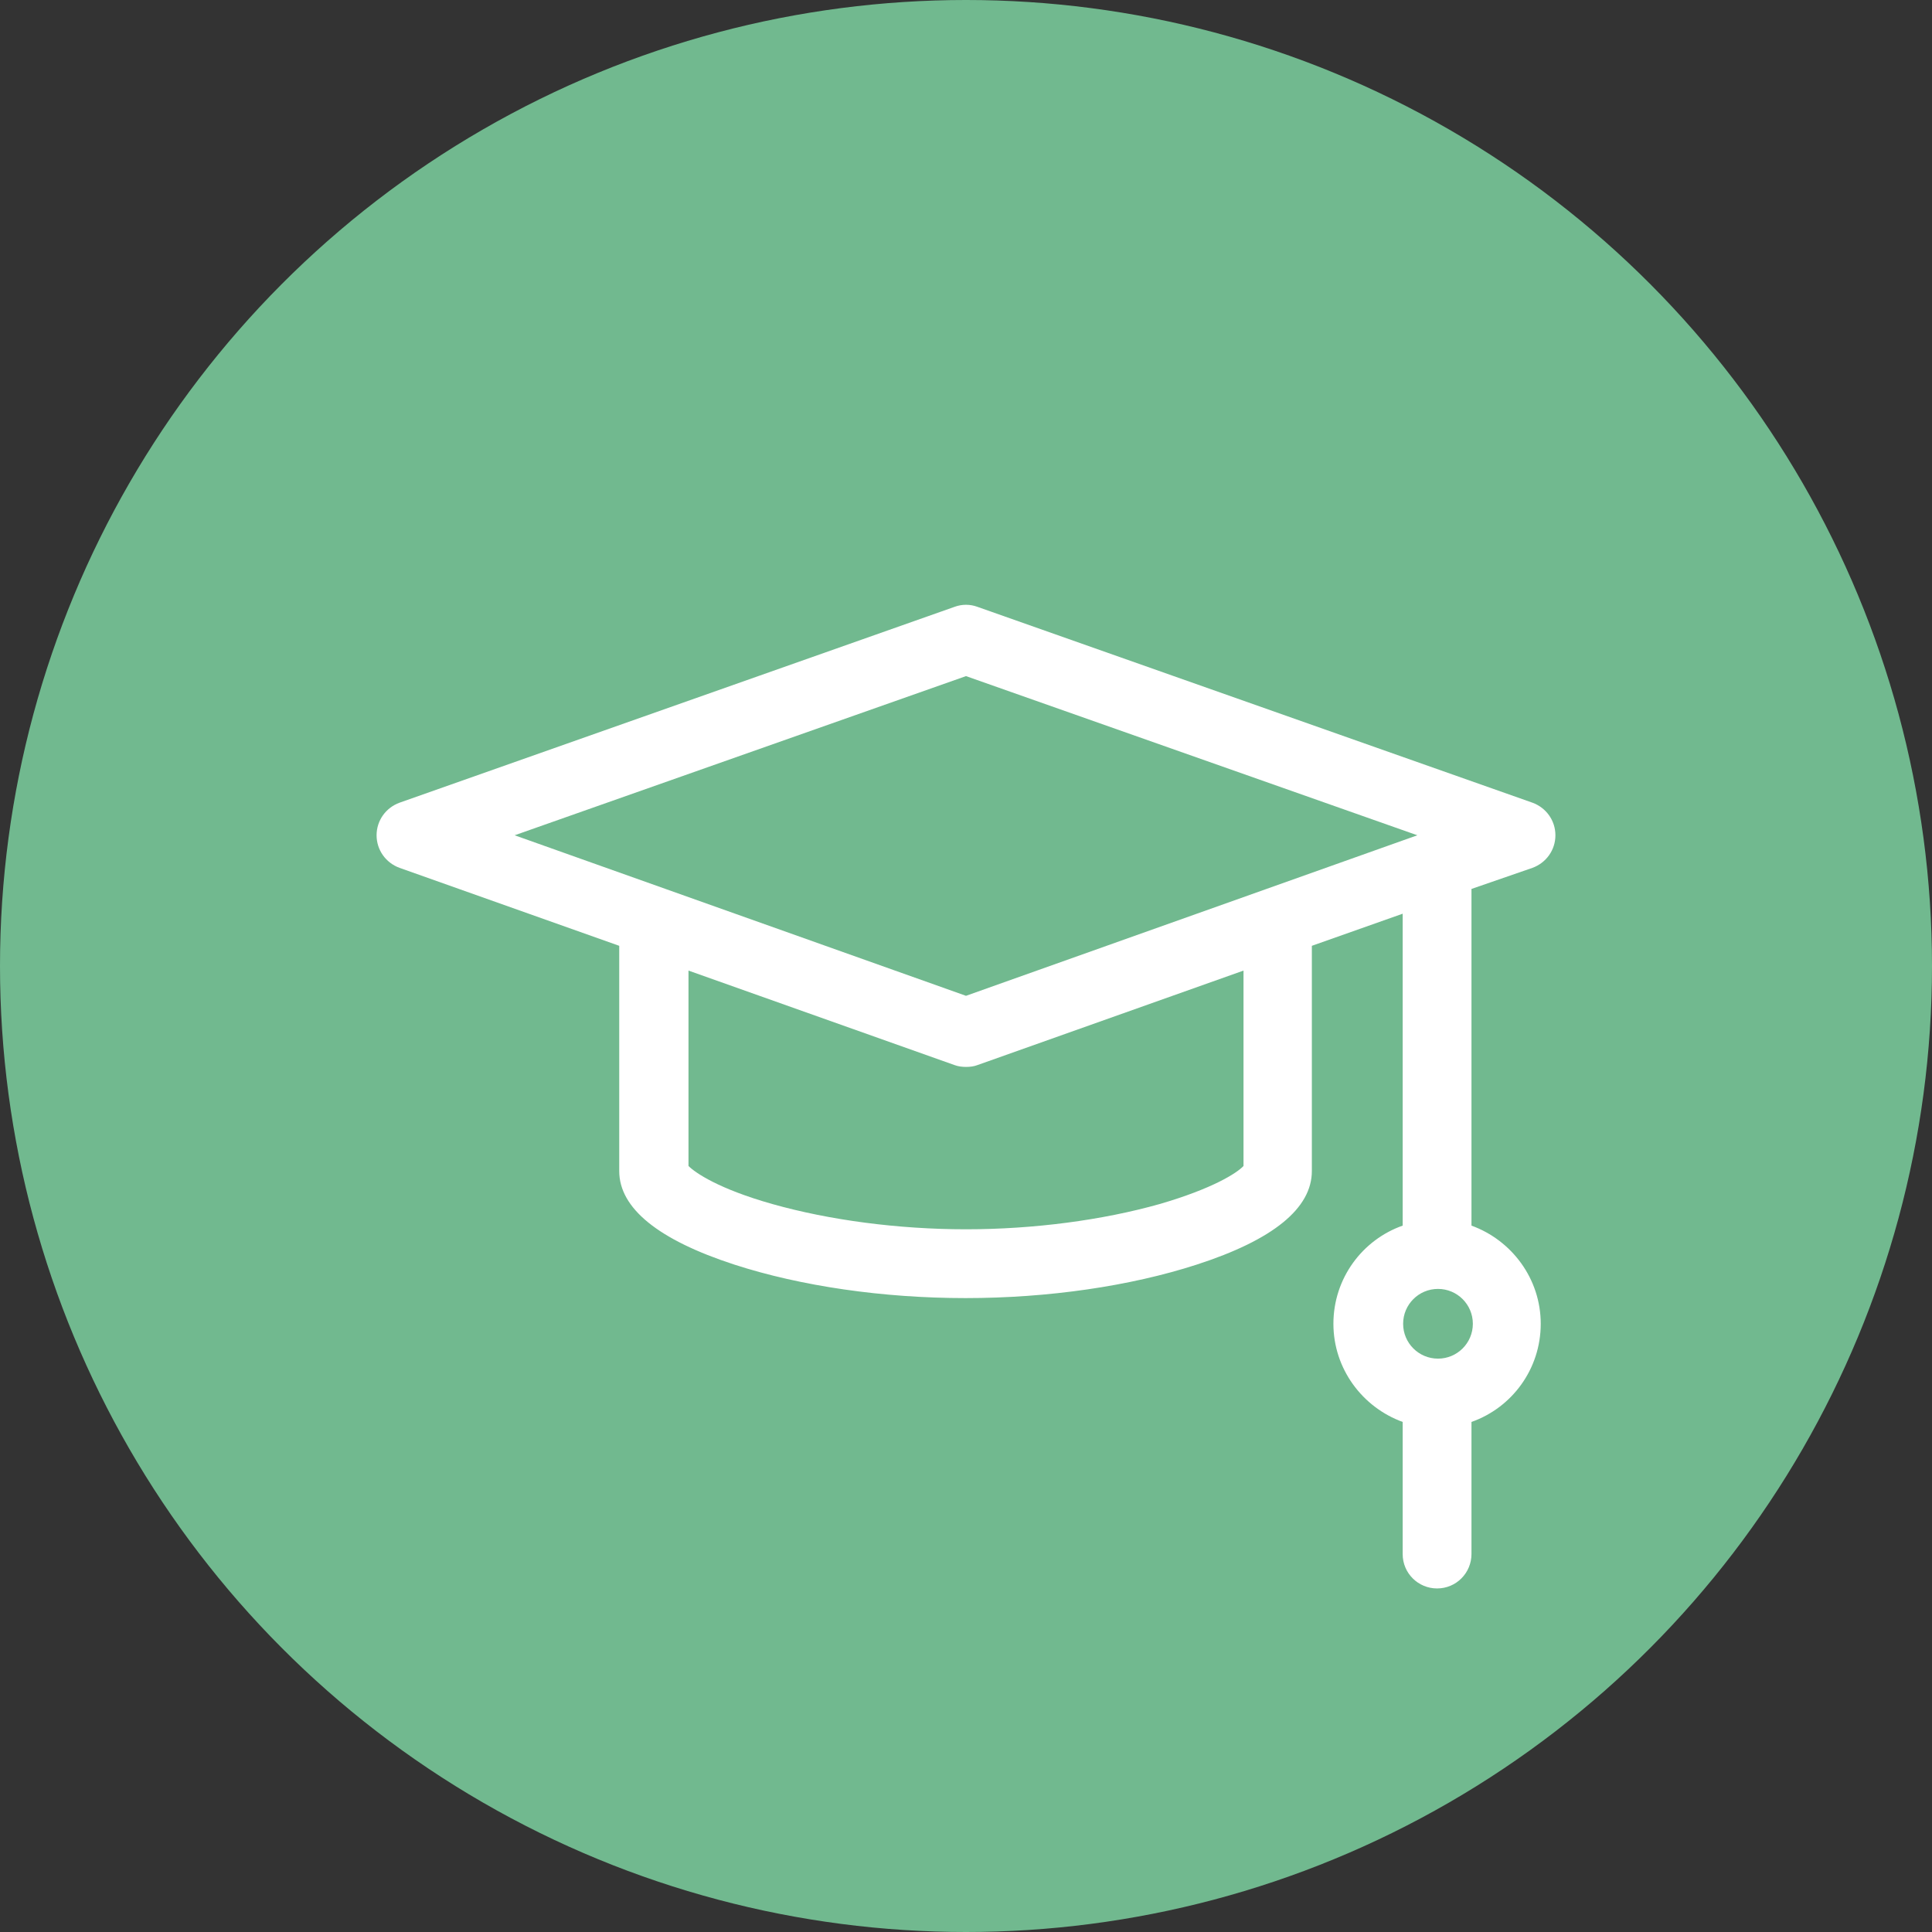 
<svg xmlns="http://www.w3.org/2000/svg" xmlns:xlink="http://www.w3.org/1999/xlink" version="1.1" id="Layer_1" x="0px" y="0px" style="enable-background:new 0 0 112 104;" xml:space="preserve" viewBox="33.98 30.27 42.12 42.12"><rect x="33.98" y="30.27" width="42.12" height="42.12" fill="#333333" stroke="none"/><style type="text/css">	.st0{fill:#71B98F;}	.st1{fill:#FFFFFF;}</style><circle class="st0" cx="55.04" cy="51.33" r="21.06"></circle><path class="st1" d="M67.39,49.19c0.3-0.11,0.5-0.39,0.5-0.71c0-0.32-0.2-0.6-0.5-0.71l-12.1-4.27c-0.16-0.06-0.34-0.06-0.5,0  l-12.1,4.27c-0.3,0.11-0.5,0.39-0.5,0.71c0,0.32,0.2,0.6,0.5,0.71l4.79,1.7v4.91c0,0.81,0.85,1.5,2.51,2.04  c1.45,0.47,3.24,0.73,5.04,0.73c1.8,0,3.59-0.26,5.04-0.73c1.67-0.54,2.51-1.23,2.51-2.04v-4.91l1.98-0.7v6.8  c-0.88,0.31-1.51,1.15-1.51,2.14c0,0.98,0.63,1.82,1.51,2.14v2.88c0,0.42,0.34,0.75,0.75,0.75c0.42,0,0.75-0.34,0.75-0.75v-2.88  c0.88-0.31,1.51-1.15,1.51-2.14c0-0.98-0.63-1.82-1.51-2.14v-7.34L67.39,49.19z M65.33,59.89c-0.42,0-0.76-0.34-0.76-0.76  s0.34-0.76,0.76-0.76s0.76,0.34,0.76,0.76S65.75,59.89,65.33,59.89z M55.04,45.01l9.84,3.47l-9.84,3.5l-9.84-3.5L55.04,45.01z   M61.09,55.69c-0.14,0.15-0.66,0.49-1.83,0.83c-1.24,0.35-2.74,0.55-4.22,0.55s-2.98-0.2-4.22-0.55c-1.17-0.33-1.68-0.68-1.83-0.83  v-4.26l5.8,2.06c0.08,0.03,0.17,0.04,0.25,0.04c0.09,0,0.17-0.01,0.25-0.04l5.8-2.06L61.09,55.69L61.09,55.69z"></path></svg>